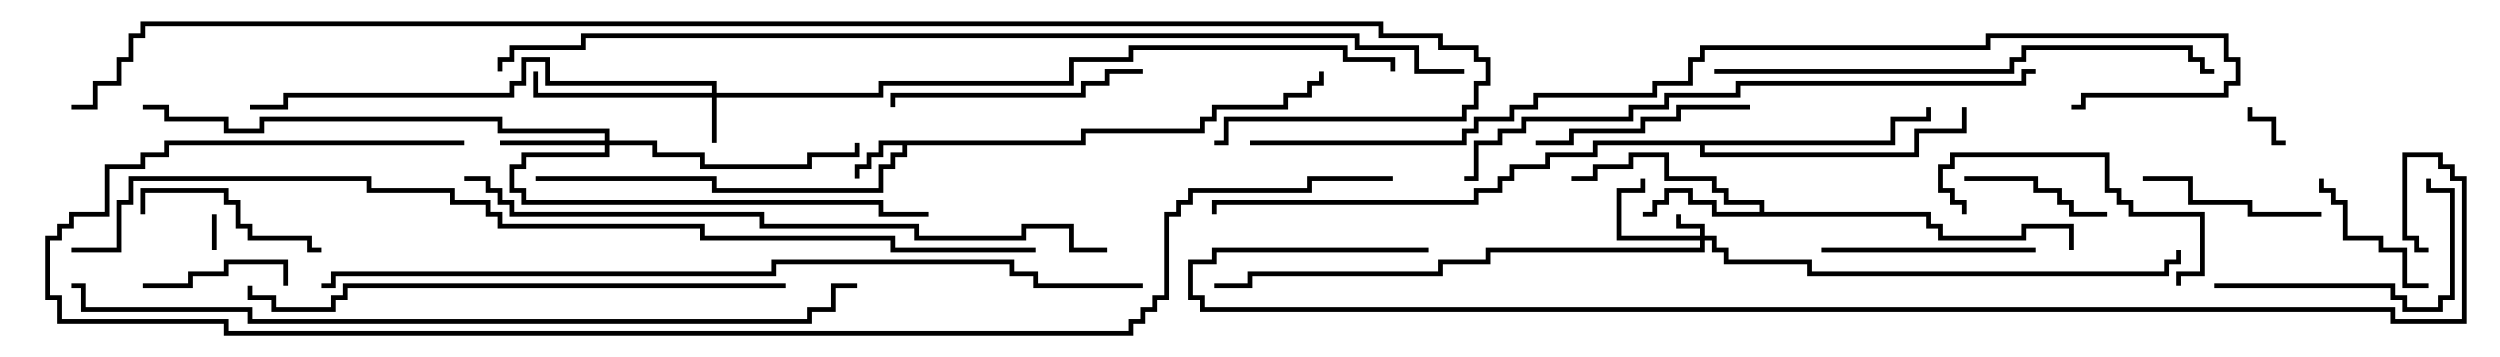 <svg version="1.1" width="105" height="15" xmlns="http://www.w3.org/2000/svg"><path d="M45.4,5.9L45.4,5.4L50.4,5.4L50.4,4.9L50.9,4.9L50.9,4.4L53.9,4.4L53.9,3.9L54.9,3.9L54.9,3.4L55.4,3.4L55.4,3L55.6,3L55.6,3.6L55.1,3.6L55.1,4.1L54.1,4.1L54.1,4.6L51.1,4.6L51.1,5.1L50.6,5.1L50.6,5.6L45.6,5.6L45.6,6.1L38.1,6.1L38.1,6.6L37.6,6.6L37.6,7.1L37.1,7.1L37.1,8.1L29.9,8.1L29.9,7.6L22.5,7.6L22.5,7.4L30.1,7.4L30.1,7.9L36.9,7.9L36.9,6.9L37.4,6.9L37.4,6.4L37.9,6.4L37.9,6.1L37.1,6.1L37.1,6.6L36.6,6.6L36.6,7.1L36.1,7.1L36.1,7.5L35.9,7.5L35.9,6.9L36.4,6.9L36.4,6.4L36.9,6.4L36.9,5.9z" stroke="none"/><path d="M73.9,8.9L73.9,8.6L72.4,8.6L72.4,8.1L71.9,8.1L71.9,7.6L69.9,7.6L69.9,6.6L68.6,6.6L68.6,7.1L67.1,7.1L67.1,7.6L66,7.6L66,7.4L66.9,7.4L66.9,6.9L68.4,6.9L68.4,6.4L70.1,6.4L70.1,7.4L72.1,7.4L72.1,7.9L72.6,7.9L72.6,8.4L74.1,8.4L74.1,8.9L81.1,8.9L81.1,9.4L81.6,9.4L81.6,9.9L84.9,9.9L84.9,9.4L87.1,9.4L87.1,10.5L86.9,10.5L86.9,9.6L85.1,9.6L85.1,10.1L81.4,10.1L81.4,9.6L80.9,9.6L80.9,9.1L71.9,9.1L71.9,8.6L70.9,8.6L70.9,8.1L70.1,8.1L70.1,8.6L69.6,8.6L69.6,9.1L69,9.1L69,8.9L69.4,8.9L69.4,8.4L69.9,8.4L69.9,7.9L71.1,7.9L71.1,8.4L72.1,8.4L72.1,8.9z" stroke="none"/><path d="M79.4,5.9L79.4,4.9L80.9,4.9L80.9,4.5L81.1,4.5L81.1,5.1L79.6,5.1L79.6,6.1L71.6,6.1L71.6,6.4L80.4,6.4L80.4,5.4L82.4,5.4L82.4,4.5L82.6,4.5L82.6,5.6L80.6,5.6L80.6,6.6L71.4,6.6L71.4,6.1L67.1,6.1L67.1,6.6L65.1,6.6L65.1,7.1L63.6,7.1L63.6,7.6L63.1,7.6L63.1,8.1L62.1,8.1L62.1,8.6L51.1,8.6L51.1,9L50.9,9L50.9,8.4L61.9,8.4L61.9,7.9L62.9,7.9L62.9,7.4L63.4,7.4L63.4,6.9L64.9,6.9L64.9,6.4L66.9,6.4L66.9,5.9z" stroke="none"/><path d="M71.4,9.9L71.4,9.6L70.4,9.6L70.4,9L70.6,9L70.6,9.4L71.6,9.4L71.6,9.9L72.1,9.9L72.1,10.4L72.6,10.4L72.6,10.9L76.1,10.9L76.1,11.4L90.9,11.4L90.9,10.9L91.4,10.9L91.4,10.5L91.6,10.5L91.6,11.1L91.1,11.1L91.1,11.6L75.9,11.6L75.9,11.1L72.4,11.1L72.4,10.6L71.9,10.6L71.9,10.1L71.6,10.1L71.6,10.6L62.6,10.6L62.6,11.1L60.6,11.1L60.6,11.6L52.6,11.6L52.6,12.1L51,12.1L51,11.9L52.4,11.9L52.4,11.4L60.4,11.4L60.4,10.9L62.4,10.9L62.4,10.4L71.4,10.4L71.4,10.1L67.9,10.1L67.9,7.9L68.9,7.9L68.9,7.5L69.1,7.5L69.1,8.1L68.1,8.1L68.1,9.9z" stroke="none"/><path d="M29.9,3.9L29.9,3.6L22.9,3.6L22.9,2.6L22.1,2.6L22.1,3.6L21.6,3.6L21.6,4.1L12.1,4.1L12.1,4.6L10.5,4.6L10.5,4.4L11.9,4.4L11.9,3.9L21.4,3.9L21.4,3.4L21.9,3.4L21.9,2.4L23.1,2.4L23.1,3.4L30.1,3.4L30.1,3.9L36.9,3.9L36.9,3.4L44.9,3.4L44.9,2.4L47.4,2.4L47.4,1.9L56.6,1.9L56.6,2.4L58.6,2.4L58.6,3L58.4,3L58.4,2.6L56.4,2.6L56.4,2.1L47.6,2.1L47.6,2.6L45.1,2.6L45.1,3.6L37.1,3.6L37.1,4.1L30.1,4.1L30.1,6L29.9,6L29.9,4.1L22.4,4.1L22.4,3L22.6,3L22.6,3.9z" stroke="none"/><path d="M25.4,5.9L25.4,5.6L20.9,5.6L20.9,5.1L11.1,5.1L11.1,5.6L9.4,5.6L9.4,5.1L6.9,5.1L6.9,4.6L6,4.6L6,4.4L7.1,4.4L7.1,4.9L9.6,4.9L9.6,5.4L10.9,5.4L10.9,4.9L21.1,4.9L21.1,5.4L25.6,5.4L25.6,5.9L27.6,5.9L27.6,6.4L29.6,6.4L29.6,6.9L33.9,6.9L33.9,6.4L35.9,6.4L35.9,6L36.1,6L36.1,6.6L34.1,6.6L34.1,7.1L29.4,7.1L29.4,6.6L27.4,6.6L27.4,6.1L25.6,6.1L25.6,6.6L22.1,6.6L22.1,7.1L21.6,7.1L21.6,7.9L22.1,7.9L22.1,8.4L37.1,8.4L37.1,8.9L39,8.9L39,9.1L36.9,9.1L36.9,8.6L21.9,8.6L21.9,8.1L21.4,8.1L21.4,6.9L21.9,6.9L21.9,6.4L25.4,6.4L25.4,6.1L21,6.1L21,5.9z" stroke="none"/><path d="M8.9,9L9.1,9L9.1,10.5L8.9,10.5z" stroke="none"/><path d="M96,5.9L96,6.1L95.4,6.1L95.4,5.1L94.4,5.1L94.4,4.5L94.6,4.5L94.6,4.9L95.6,4.9L95.6,5.9z" stroke="none"/><path d="M12.1,12L11.9,12L11.9,11.1L9.6,11.1L9.6,11.6L8.1,11.6L8.1,12.1L6,12.1L6,11.9L7.9,11.9L7.9,11.4L9.4,11.4L9.4,10.9L12.1,10.9z" stroke="none"/><path d="M82.5,7.6L82.5,7.4L85.6,7.4L85.6,7.9L86.6,7.9L86.6,8.4L87.1,8.4L87.1,8.9L88.5,8.9L88.5,9.1L86.9,9.1L86.9,8.6L86.4,8.6L86.4,8.1L85.4,8.1L85.4,7.6z" stroke="none"/><path d="M97.4,7.5L97.6,7.5L97.6,7.9L98.1,7.9L98.1,8.4L98.6,8.4L98.6,9.9L100.1,9.9L100.1,10.4L101.1,10.4L101.1,11.9L102,11.9L102,12.1L100.9,12.1L100.9,10.6L99.9,10.6L99.9,10.1L98.4,10.1L98.4,8.6L97.9,8.6L97.9,8.1L97.4,8.1z" stroke="none"/><path d="M13.5,10.4L13.5,10.6L12.9,10.6L12.9,10.1L10.4,10.1L10.4,9.6L9.9,9.6L9.9,8.6L9.4,8.6L9.4,8.1L6.1,8.1L6.1,9L5.9,9L5.9,7.9L9.6,7.9L9.6,8.4L10.1,8.4L10.1,9.4L10.6,9.4L10.6,9.9L13.1,9.9L13.1,10.4z" stroke="none"/><path d="M97.5,8.9L97.5,9.1L94.4,9.1L94.4,8.6L91.9,8.6L91.9,7.6L90,7.6L90,7.4L92.1,7.4L92.1,8.4L94.6,8.4L94.6,8.9z" stroke="none"/><path d="M76.5,10.6L76.5,10.4L85.5,10.4L85.5,10.6z" stroke="none"/><path d="M73.5,4.4L73.5,4.6L70.6,4.6L70.6,5.1L69.1,5.1L69.1,5.6L66.1,5.6L66.1,6.1L64.5,6.1L64.5,5.9L65.9,5.9L65.9,5.4L68.9,5.4L68.9,4.9L70.4,4.9L70.4,4.4z" stroke="none"/><path d="M82.6,9L82.4,9L82.4,8.6L81.9,8.6L81.9,8.1L81.4,8.1L81.4,6.9L81.9,6.9L81.9,6.4L88.6,6.4L88.6,7.9L89.1,7.9L89.1,8.4L89.6,8.4L89.6,8.9L92.6,8.9L92.6,11.6L91.6,11.6L91.6,12L91.4,12L91.4,11.4L92.4,11.4L92.4,9.1L89.4,9.1L89.4,8.6L88.9,8.6L88.9,8.1L88.4,8.1L88.4,6.6L82.1,6.6L82.1,7.1L81.6,7.1L81.6,7.9L82.1,7.9L82.1,8.4L82.6,8.4z" stroke="none"/><path d="M93,12.1L93,11.9L100.6,11.9L100.6,12.4L101.1,12.4L101.1,12.9L102.4,12.9L102.4,12.4L102.9,12.4L102.9,8.1L101.9,8.1L101.9,7.5L102.1,7.5L102.1,7.9L103.1,7.9L103.1,12.6L102.6,12.6L102.6,13.1L100.9,13.1L100.9,12.6L100.4,12.6L100.4,12.1z" stroke="none"/><path d="M48,2.9L48,3.1L46.6,3.1L46.6,3.6L45.6,3.6L45.6,4.1L37.6,4.1L37.6,4.5L37.4,4.5L37.4,3.9L45.4,3.9L45.4,3.4L46.4,3.4L46.4,2.9z" stroke="none"/><path d="M72,3.1L72,2.9L84.4,2.9L84.4,2.4L84.9,2.4L84.9,1.9L92.1,1.9L92.1,2.4L92.6,2.4L92.6,2.9L93,2.9L93,3.1L92.4,3.1L92.4,2.6L91.9,2.6L91.9,2.1L85.1,2.1L85.1,2.6L84.6,2.6L84.6,3.1z" stroke="none"/><path d="M33,11.9L33,12.1L14.6,12.1L14.6,12.6L14.1,12.6L14.1,13.1L11.4,13.1L11.4,12.6L10.4,12.6L10.4,12L10.6,12L10.6,12.4L11.6,12.4L11.6,12.9L13.9,12.9L13.9,12.4L14.4,12.4L14.4,11.9z" stroke="none"/><path d="M61.5,7.6L61.5,7.4L61.9,7.4L61.9,5.9L62.9,5.9L62.9,5.4L63.9,5.4L63.9,4.9L68.4,4.9L68.4,4.4L69.9,4.4L69.9,3.9L72.9,3.9L72.9,3.4L84.9,3.4L84.9,2.9L85.5,2.9L85.5,3.1L85.1,3.1L85.1,3.6L73.1,3.6L73.1,4.1L70.1,4.1L70.1,4.6L68.6,4.6L68.6,5.1L64.1,5.1L64.1,5.6L63.1,5.6L63.1,6.1L62.1,6.1L62.1,7.6z" stroke="none"/><path d="M19.5,7.6L19.5,7.4L20.6,7.4L20.6,7.9L21.1,7.9L21.1,8.4L21.6,8.4L21.6,8.9L32.1,8.9L32.1,9.4L38.6,9.4L38.6,9.9L42.9,9.9L42.9,9.4L45.1,9.4L45.1,10.4L46.5,10.4L46.5,10.6L44.9,10.6L44.9,9.6L43.1,9.6L43.1,10.1L38.4,10.1L38.4,9.6L31.9,9.6L31.9,9.1L21.4,9.1L21.4,8.6L20.9,8.6L20.9,8.1L20.4,8.1L20.4,7.6z" stroke="none"/><path d="M3,12.1L3,11.9L3.6,11.9L3.6,12.9L10.6,12.9L10.6,13.4L33.9,13.4L33.9,12.9L34.9,12.9L34.9,11.9L36,11.9L36,12.1L35.1,12.1L35.1,13.1L34.1,13.1L34.1,13.6L10.4,13.6L10.4,13.1L3.4,13.1L3.4,12.1z" stroke="none"/><path d="M13.5,12.1L13.5,11.9L13.9,11.9L13.9,11.4L32.4,11.4L32.4,10.9L42.6,10.9L42.6,11.4L43.6,11.4L43.6,11.9L48,11.9L48,12.1L43.4,12.1L43.4,11.6L42.4,11.6L42.4,11.1L32.6,11.1L32.6,11.6L14.1,11.6L14.1,12.1z" stroke="none"/><path d="M52.5,6.1L52.5,5.9L61.4,5.9L61.4,5.4L61.9,5.4L61.9,4.9L63.4,4.9L63.4,4.4L64.4,4.4L64.4,3.9L69.4,3.9L69.4,3.4L70.9,3.4L70.9,2.4L71.4,2.4L71.4,1.9L83.4,1.9L83.4,1.4L93.6,1.4L93.6,2.4L94.1,2.4L94.1,3.6L93.6,3.6L93.6,4.1L87.6,4.1L87.6,4.6L87,4.6L87,4.4L87.4,4.4L87.4,3.9L93.4,3.9L93.4,3.4L93.9,3.4L93.9,2.6L93.4,2.6L93.4,1.6L83.6,1.6L83.6,2.1L71.6,2.1L71.6,2.6L71.1,2.6L71.1,3.6L69.6,3.6L69.6,4.1L64.6,4.1L64.6,4.6L63.6,4.6L63.6,5.1L62.1,5.1L62.1,5.6L61.6,5.6L61.6,6.1z" stroke="none"/><path d="M19.5,5.9L19.5,6.1L7.1,6.1L7.1,6.6L6.1,6.6L6.1,7.1L4.6,7.1L4.6,9.1L3.1,9.1L3.1,9.6L2.6,9.6L2.6,10.1L2.1,10.1L2.1,12.4L2.6,12.4L2.6,13.4L9.6,13.4L9.6,13.9L47.4,13.9L47.4,13.4L47.9,13.4L47.9,12.9L48.4,12.9L48.4,12.4L48.9,12.4L48.9,8.9L49.4,8.9L49.4,8.4L49.9,8.4L49.9,7.9L54.9,7.9L54.9,7.4L58.5,7.4L58.5,7.6L55.1,7.6L55.1,8.1L50.1,8.1L50.1,8.6L49.6,8.6L49.6,9.1L49.1,9.1L49.1,12.6L48.6,12.6L48.6,13.1L48.1,13.1L48.1,13.6L47.6,13.6L47.6,14.1L9.4,14.1L9.4,13.6L2.4,13.6L2.4,12.6L1.9,12.6L1.9,9.9L2.4,9.9L2.4,9.4L2.9,9.4L2.9,8.9L4.4,8.9L4.4,6.9L5.9,6.9L5.9,6.4L6.9,6.4L6.9,5.9z" stroke="none"/><path d="M3,10.6L3,10.4L4.9,10.4L4.9,8.4L5.4,8.4L5.4,7.4L15.6,7.4L15.6,7.9L19.1,7.9L19.1,8.4L20.6,8.4L20.6,8.9L21.1,8.9L21.1,9.4L29.6,9.4L29.6,9.9L37.6,9.9L37.6,10.4L43.5,10.4L43.5,10.6L37.4,10.6L37.4,10.1L29.4,10.1L29.4,9.6L20.9,9.6L20.9,9.1L20.4,9.1L20.4,8.6L18.9,8.6L18.9,8.1L15.4,8.1L15.4,7.6L5.6,7.6L5.6,8.6L5.1,8.6L5.1,10.6z" stroke="none"/><path d="M61.5,2.9L61.5,3.1L59.4,3.1L59.4,2.1L56.9,2.1L56.9,1.6L24.6,1.6L24.6,2.1L21.6,2.1L21.6,2.6L21.1,2.6L21.1,3L20.9,3L20.9,2.4L21.4,2.4L21.4,1.9L24.4,1.9L24.4,1.4L57.1,1.4L57.1,1.9L59.6,1.9L59.6,2.9z" stroke="none"/><path d="M60,10.4L60,10.6L51.1,10.6L51.1,11.1L50.1,11.1L50.1,12.4L50.6,12.4L50.6,12.9L100.6,12.9L100.6,13.4L103.4,13.4L103.4,7.6L102.9,7.6L102.9,7.1L102.4,7.1L102.4,6.6L101.1,6.6L101.1,9.9L101.6,9.9L101.6,10.4L102,10.4L102,10.6L101.4,10.6L101.4,10.1L100.9,10.1L100.9,6.4L102.6,6.4L102.6,6.9L103.1,6.9L103.1,7.4L103.6,7.4L103.6,13.6L100.4,13.6L100.4,13.1L50.4,13.1L50.4,12.6L49.9,12.6L49.9,10.9L50.9,10.9L50.9,10.4z" stroke="none"/><path d="M51,6.1L51,5.9L51.4,5.9L51.4,4.9L61.4,4.9L61.4,4.4L61.9,4.4L61.9,3.4L62.4,3.4L62.4,2.6L61.9,2.6L61.9,2.1L60.4,2.1L60.4,1.6L57.9,1.6L57.9,1.1L6.1,1.1L6.1,1.6L5.6,1.6L5.6,2.6L5.1,2.6L5.1,3.6L4.1,3.6L4.1,4.6L3,4.6L3,4.4L3.9,4.4L3.9,3.4L4.9,3.4L4.9,2.4L5.4,2.4L5.4,1.4L5.9,1.4L5.9,0.9L58.1,0.9L58.1,1.4L60.6,1.4L60.6,1.9L62.1,1.9L62.1,2.4L62.6,2.4L62.6,3.6L62.1,3.6L62.1,4.6L61.6,4.6L61.6,5.1L51.6,5.1L51.6,6.1z" stroke="none"/></svg>